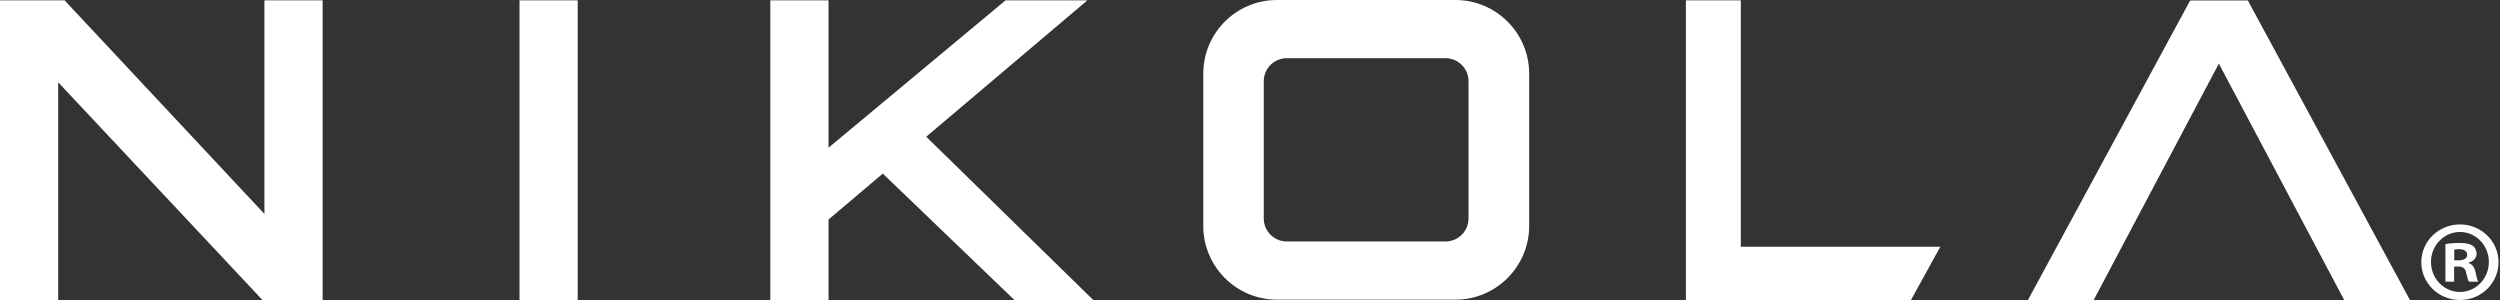 <svg version="1.2" xmlns="http://www.w3.org/2000/svg" viewBox="0 0 1525 183" width="1525" height="183">
	<rect x="0" y="0" width="1525" height="183" fill="#333333" stroke="none"/>
	<title>nikola_logo-1c6080f9d0d0a4a68797ada8a6941fee44ed7e6cbf7c9db0eb12edf03d2e89c0-svg</title>
	<style>
		.s0 { fill: #ffffff } 
	</style>
	<path id="type_CompoundPathItem_" fill-rule="evenodd" class="s0" d="m565 83.4l101.9 99.6h-48.1l-80.3-77.1-33.1 28v49.1h-35.5v-182.8h35.5v89.9l108-89.9h49.9zm-248.1-83.2h35.5v182.8h-35.5zm-155.6 0h35.5v182.8h-36.7l-124.6-132.8v132.8h-35.5v-182.8h39.4l121.9 130.3zm572.7 44.8c0-24.9 20.1-45 45-45h108.8c24.8 0 45 20.1 45 45v92.8c0 24.8-20.2 45-45 45h-108.8c-24.9 0-45-20.2-45-45zm36.9 88.3c0 7.7 6.3 14 14 14h96.9c7.7 0 14-6.3 14-14v-83.8c0-7.7-6.3-14-14-14h-96.9c-7.7 0-14 6.3-14 14zm291 17.2h121.7l-17.9 32.5h-137.3v-182.8h33.5zm408.2 32.6h-40.1l-76.5-144.3-76.4 144.3h-40.1l99-182.8h35.2z"/>
	<path id="type_CompoundPathItem_-2" fill-rule="evenodd" class="s0" d="m1500.6 183c-13.1 0-23.6-10.3-23.6-23.1 0-12.7 10.5-23 23.6-23 13 0 23.5 10.3 23.5 23 0 12.8-10.5 23.1-23.5 23.1zm17.6-23.2c0-10.1-7.9-18.3-17.6-18.3-9.8 0-17.7 8.2-17.7 18.3 0 10.1 7.9 18.3 17.7 18.3 9.7 0 17.6-8.2 17.6-18.3zm-21.2 12h-5.3v-22.9c2.1-0.4 5-0.7 8.8-0.7 4.3 0 6.3 0.7 7.9 1.7 1.3 1 2.3 2.8 2.3 5 0 2.5-2 4.5-4.8 5.3v0.3c2.3 0.8 3.5 2.5 4.2 5.6 0.7 3.5 1.1 4.9 1.7 5.7h-5.7c-0.7-0.8-1.1-2.9-1.8-5.6-0.5-2.5-1.9-3.6-4.8-3.6h-2.5c0 0 0 9.2 0 9.2zm0.1-13h2.5c3 0 5.4-1 5.4-3.3 0-2.1-1.6-3.5-4.9-3.5-1.4 0-2.4 0.1-3 0.3 0 0 0 6.5 0 6.5z"/>
</svg>